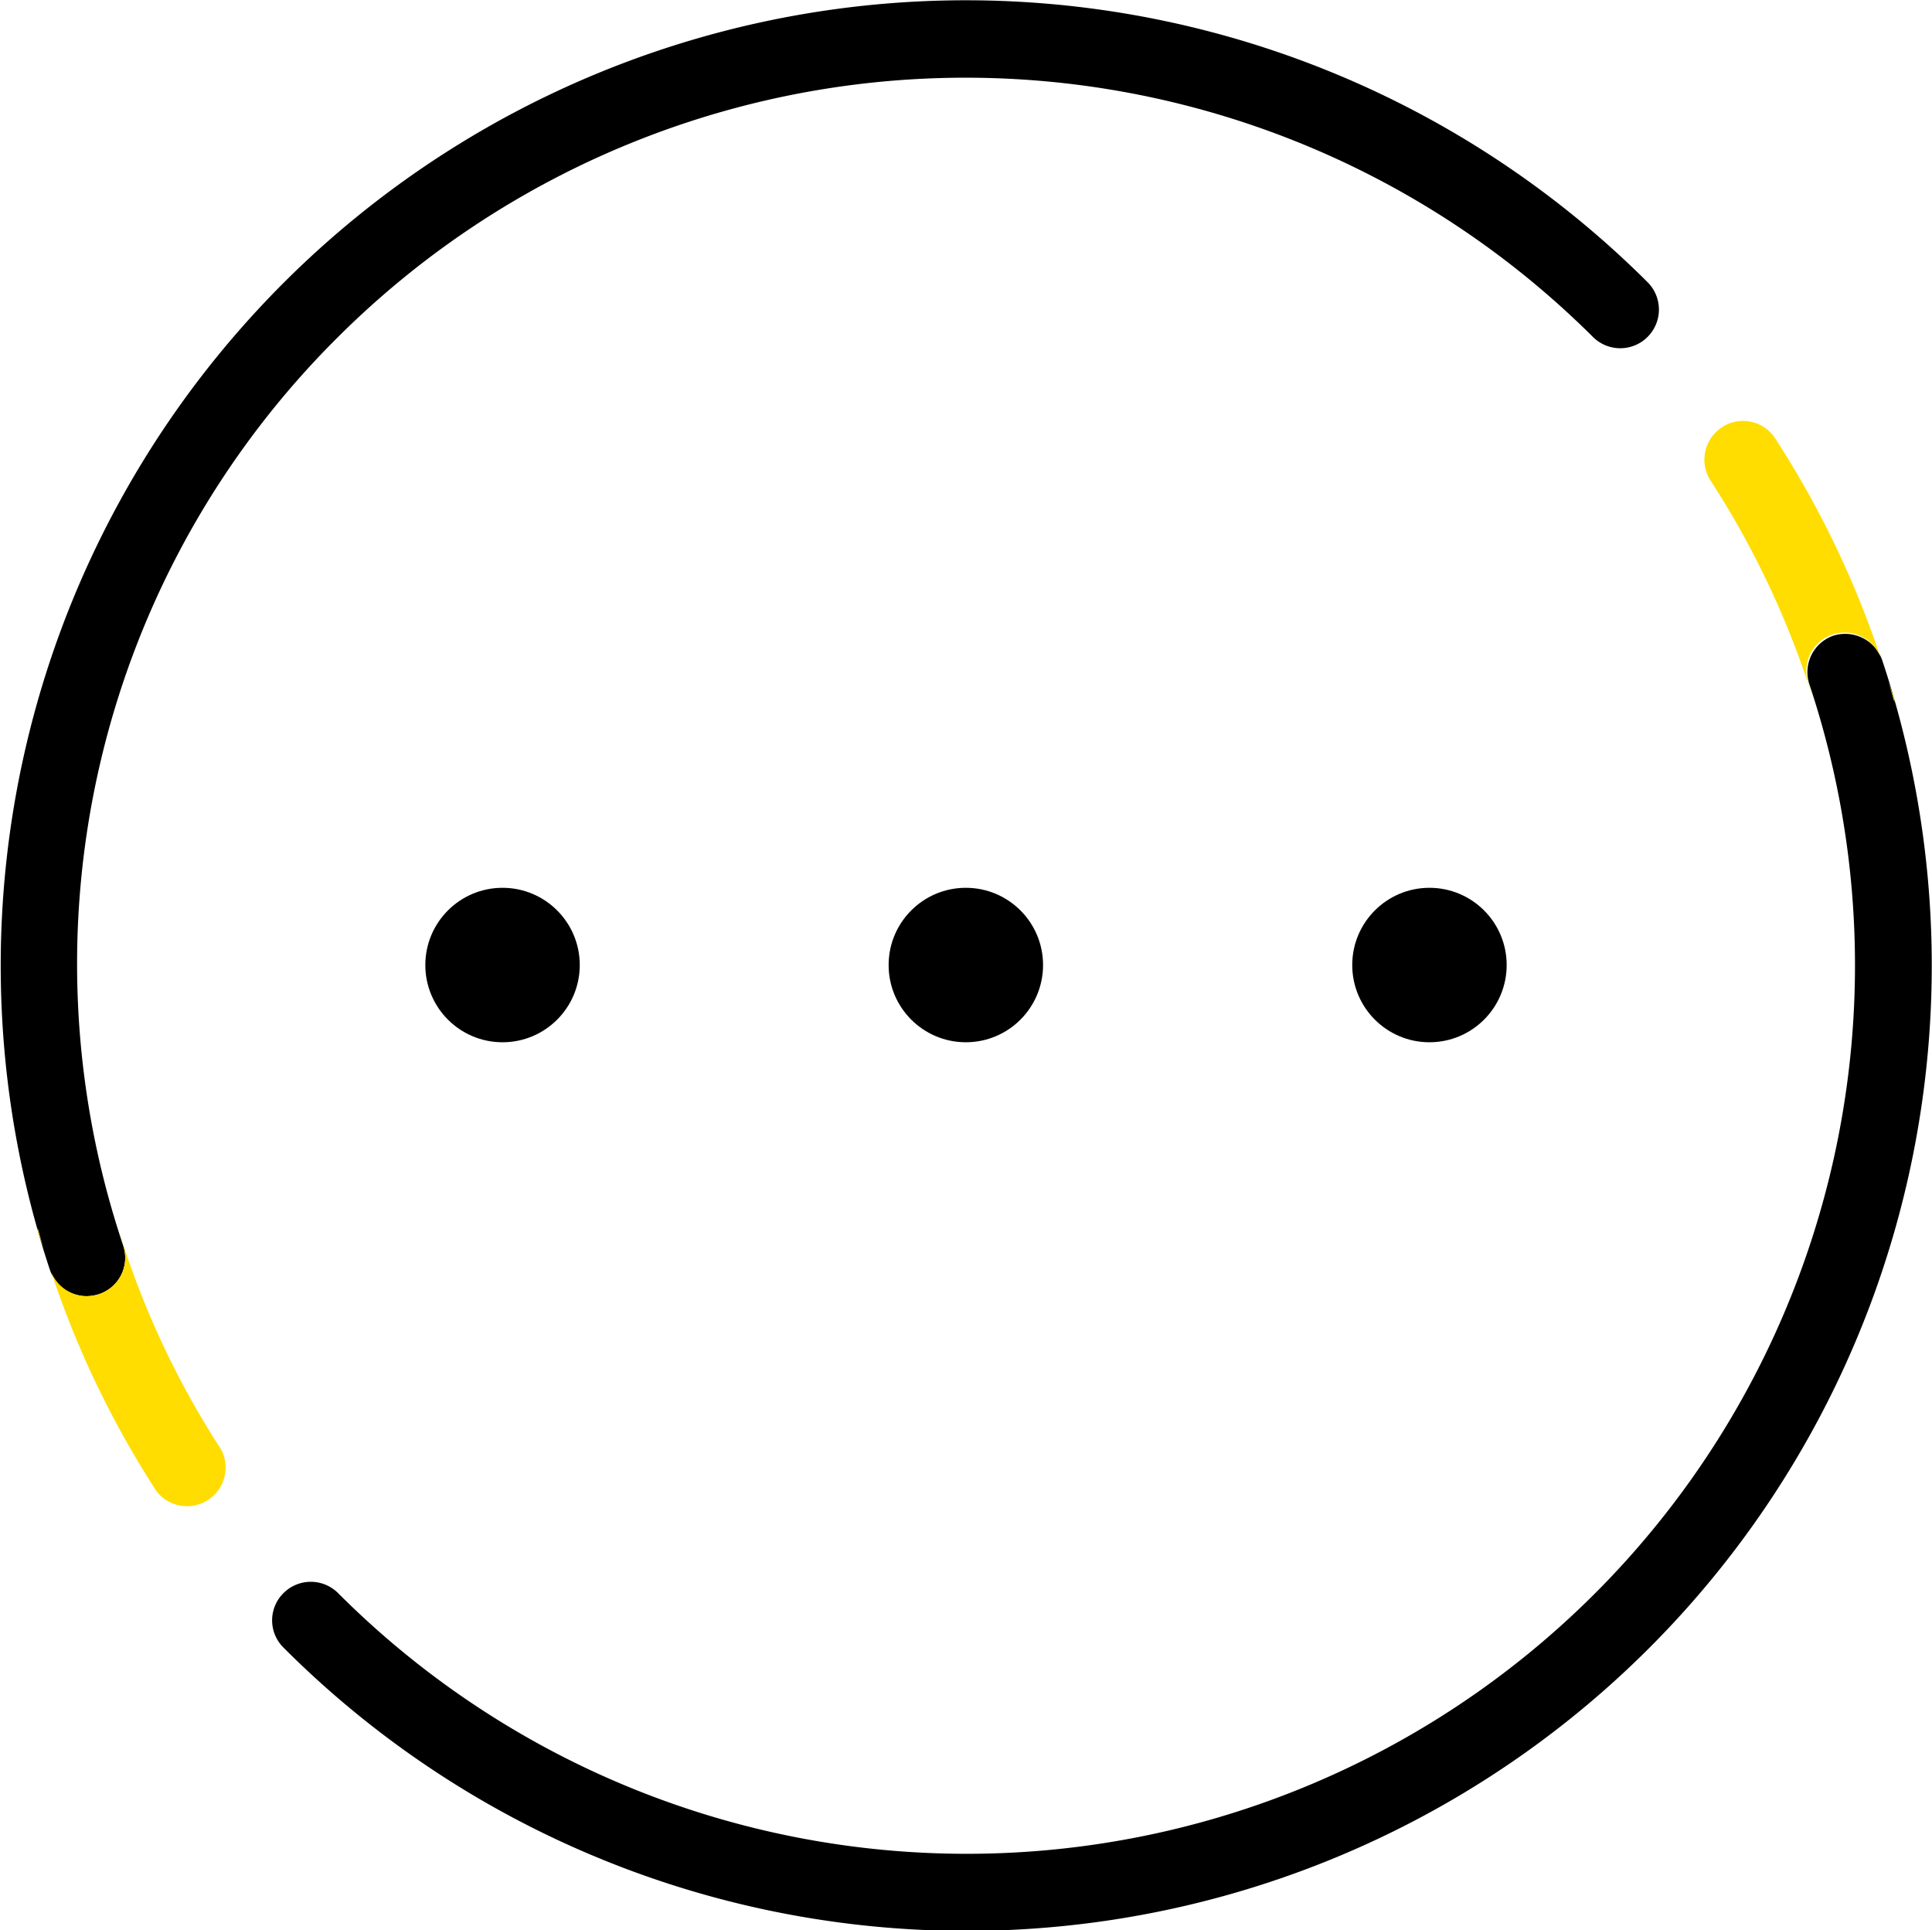 <svg xmlns="http://www.w3.org/2000/svg" viewBox="0 0 60.05 59.98">
  <path d="M10.51 10.47a27.63 27.63 0 0 1 39 0 1.2 1.2 0 1 0 1.7-1.7A30 30 0 0 0 1.55 39.46a1.2 1.2 0 0 0 1.14.82 1.31 1.31 0 0 0 .38-.06 1.19 1.19 0 0 0 .76-1.51 27.45 27.45 0 0 1 6.68-28.24ZM58.5 20.51a1.22 1.22 0 0 0-1.5-.76 1.2 1.2 0 0 0-.76 1.52 27.61 27.61 0 0 1-45.73 28.24 1.2 1.2 0 0 0-1.7 0 1.19 1.19 0 0 0 0 1.69A30 30 0 0 0 58.5 20.51Z" />
  <circle cx="30.02" cy="29.99" r="2.4" />
  <circle cx="44.43" cy="29.99" r="2.4" />
  <circle cx="15.62" cy="29.99" r="2.4" />
  <path fill="#fd0" d="m1.17 38.24.18.54-.18-.62Zm2.47-.17.19.64a1.19 1.19 0 0 1-.76 1.51 1.31 1.31 0 0 1-.38.06 1.19 1.19 0 0 1-1.1-.76 29.62 29.62 0 0 0 3.28 6.83 1.2 1.2 0 0 0 2-1.31 27.14 27.14 0 0 1-3.23-6.97Zm55.24-16.34-.19-.56.19.65Zm-5.36-8.45a1.2 1.2 0 0 0-.35 1.66 27.54 27.54 0 0 1 3.23 6.93l-.18-.6a1.19 1.19 0 0 1 2.23-.84 29.8 29.8 0 0 0-3.27-6.8 1.19 1.19 0 0 0-1.66-.35Z" />
</svg>
